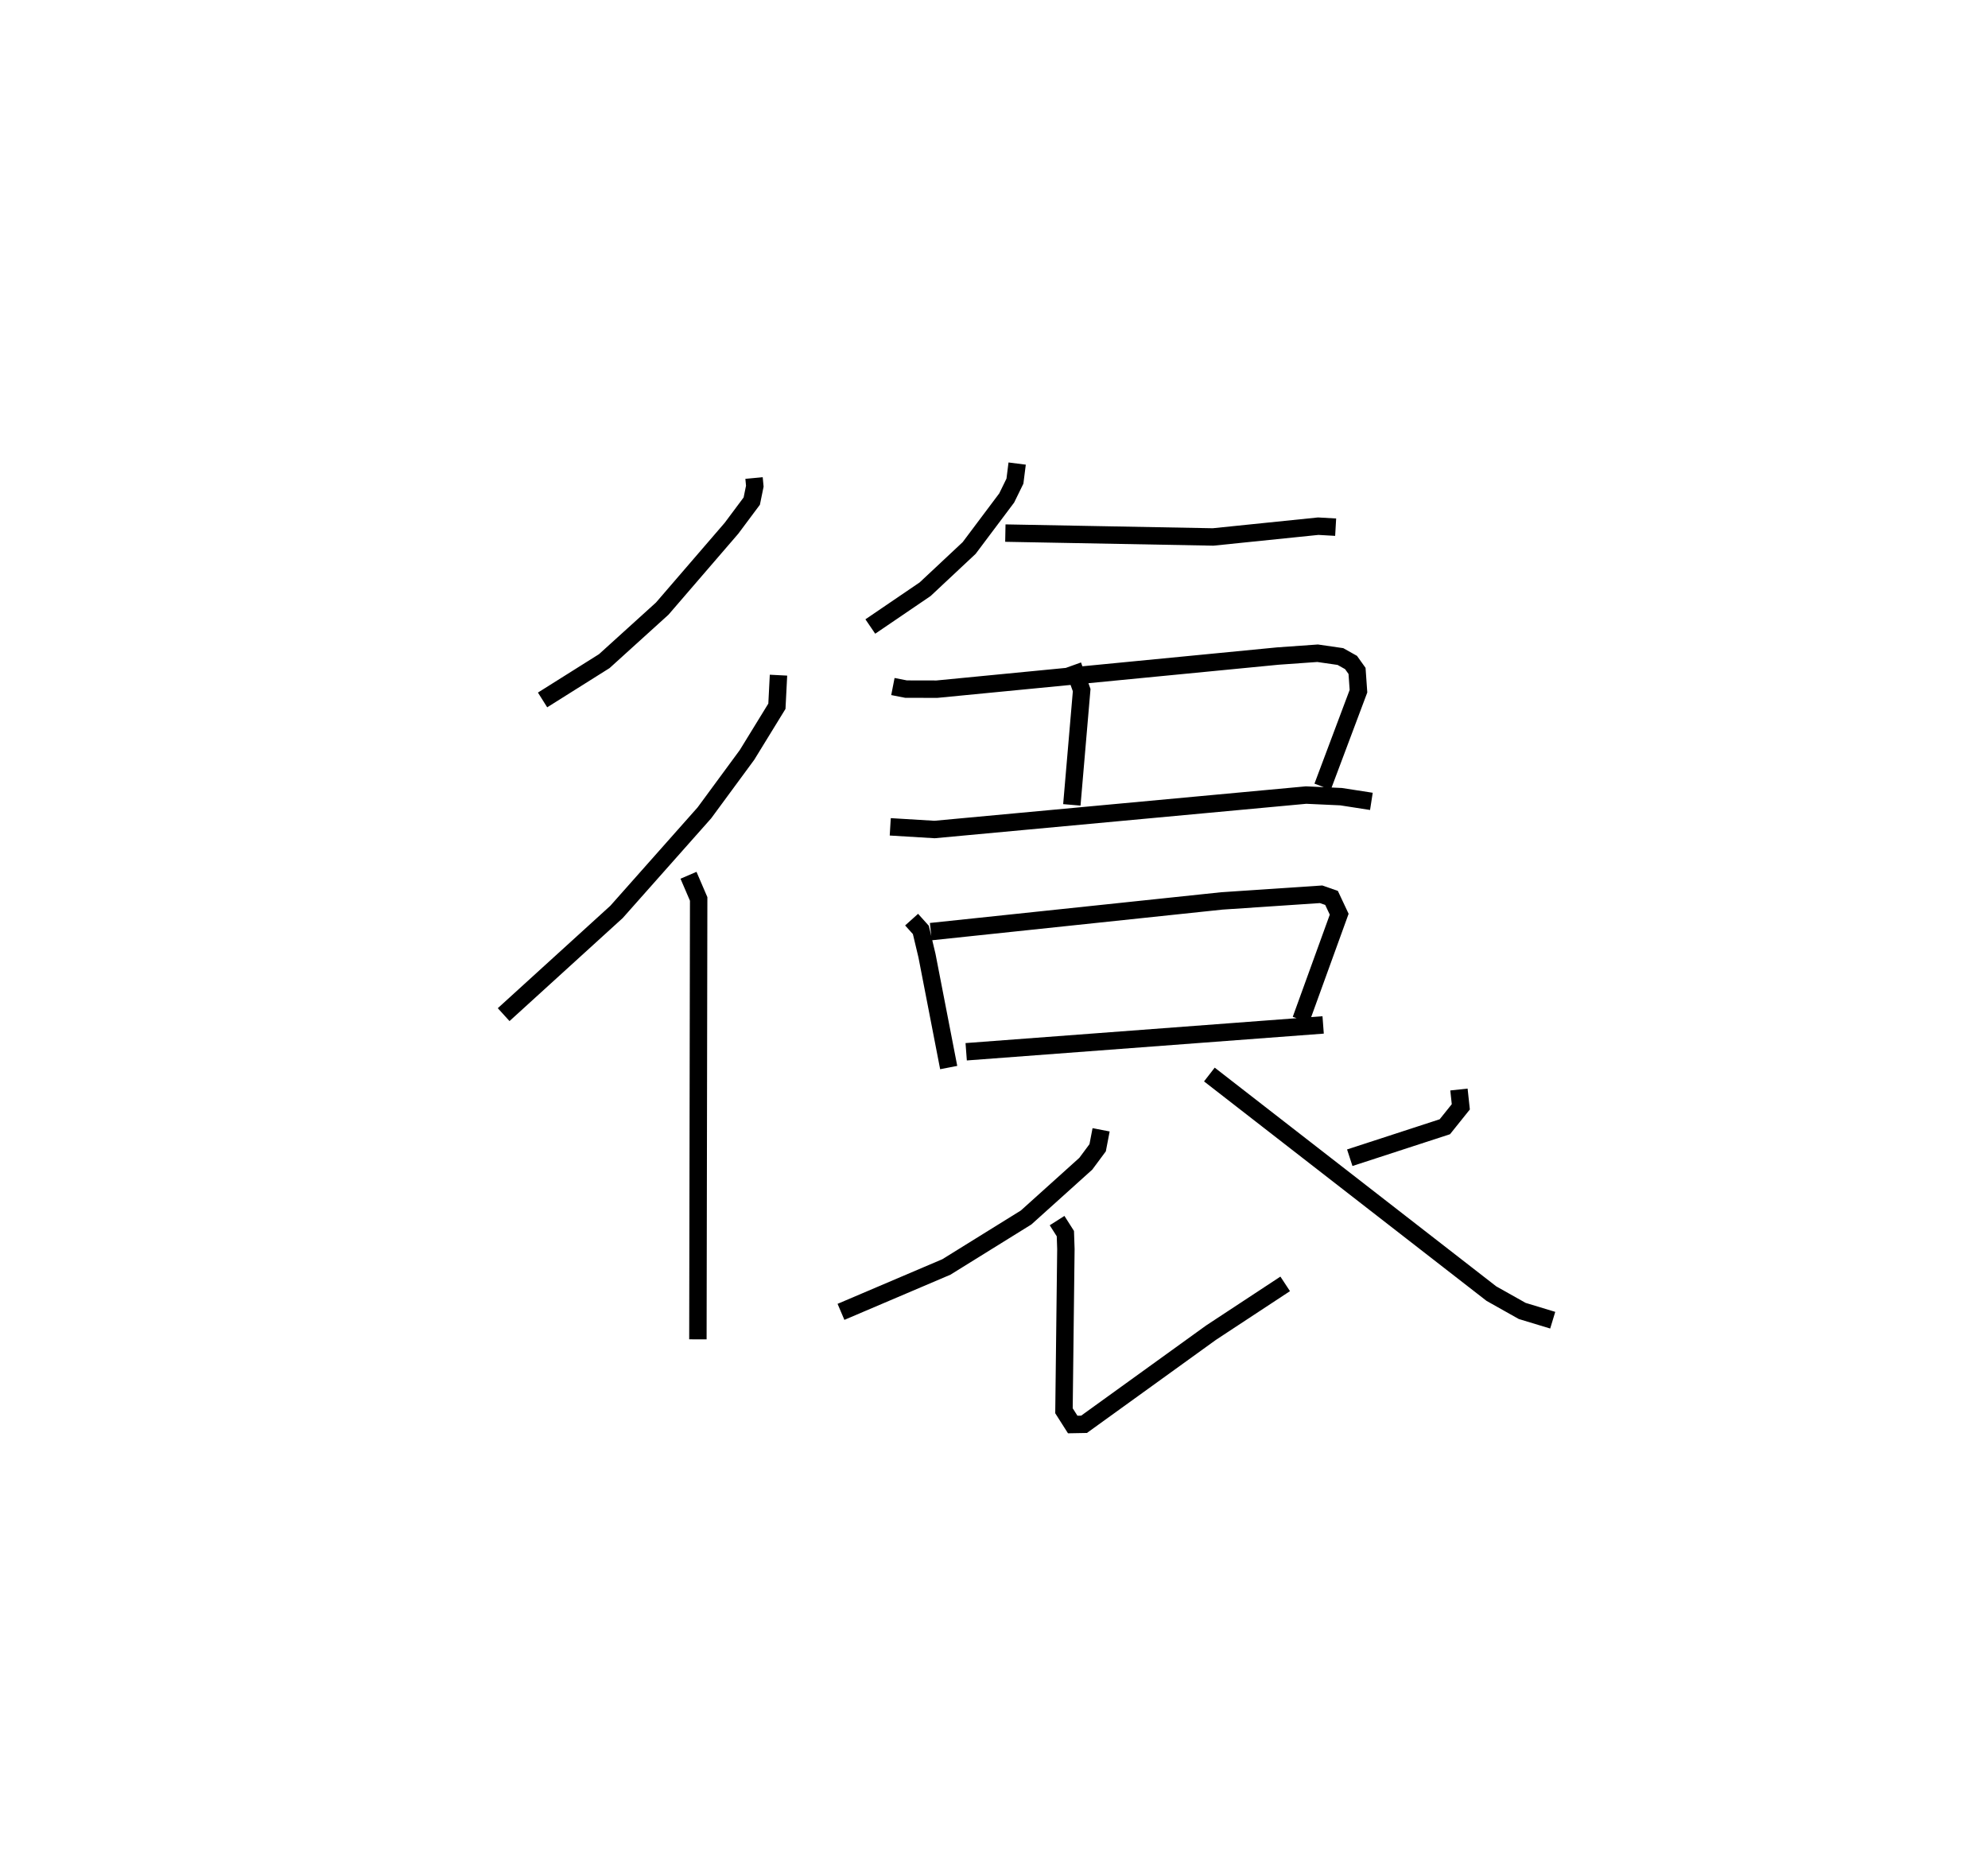 <?xml version="1.0" encoding="utf-8" ?>
<svg baseProfile="full" height="106.798" version="1.1" width="114.164" xmlns="http://www.w3.org/2000/svg" xmlns:ev="http://www.w3.org/2001/xml-events" xmlns:xlink="http://www.w3.org/1999/xlink"><defs /><rect fill="white" height="106.798" width="114.164" x="0" y="0" /><path d="M25,25 m0.0,0.0 m18.302,2.451 l0.044,0.469 -0.175,0.856 l-1.165,1.561 -3.976,4.613 l-3.329,3.017 -3.543,2.228 m13.548,-1.423 l-0.091,1.785 -1.716,2.794 l-2.448,3.328 -5.044,5.686 l-6.484,5.901 m10.615,-8.003 l0.584,1.359 -0.044,25.29 m18.334,-50.292 l-0.128,1.01 -0.472,0.965 l-2.156,2.873 -2.529,2.368 l-3.148,2.142 m7.755,-5.365 l11.929,0.222 6.039,-0.619 l1,0.057 m-25.426,9.151 l0.756,0.148 1.77,0.004 l19.581,-1.902 2.283,-0.162 l1.31,0.19 0.609,0.342 l0.345,0.483 0.082,1.165 l-2.059,5.485 m-14.345,-6.967 l0.509,1.421 -0.565,6.589 m-10.428,1.261 l2.543,0.154 21.337,-1.978 l2.011,0.092 1.739,0.27 m-26.404,6.791 l0.531,0.591 0.352,1.477 l1.247,6.427 m-1.027,-7.806 l16.708,-1.763 5.705,-0.382 l0.599,0.209 0.44,0.936 l-2.197,6.062 m-19.224,1.837 l20.499,-1.541 m-12.751,6.023 l-0.198,1.03 -0.681,0.918 l-3.428,3.087 -4.579,2.841 l-6.052,2.578 m12.41,-5.241 l0.476,0.748 0.03,0.886 l-0.11,9.287 0.502,0.789 l0.651,-0.012 7.292,-5.262 l4.259,-2.802 m9.978,-11.161 l0.107,0.994 -0.917,1.144 l-5.46,1.779 m-8.062,-4.778 l16.196,12.582 1.77,0.995 l1.751,0.531 " fill="none" stroke="black" stroke-width="1" /></svg>
